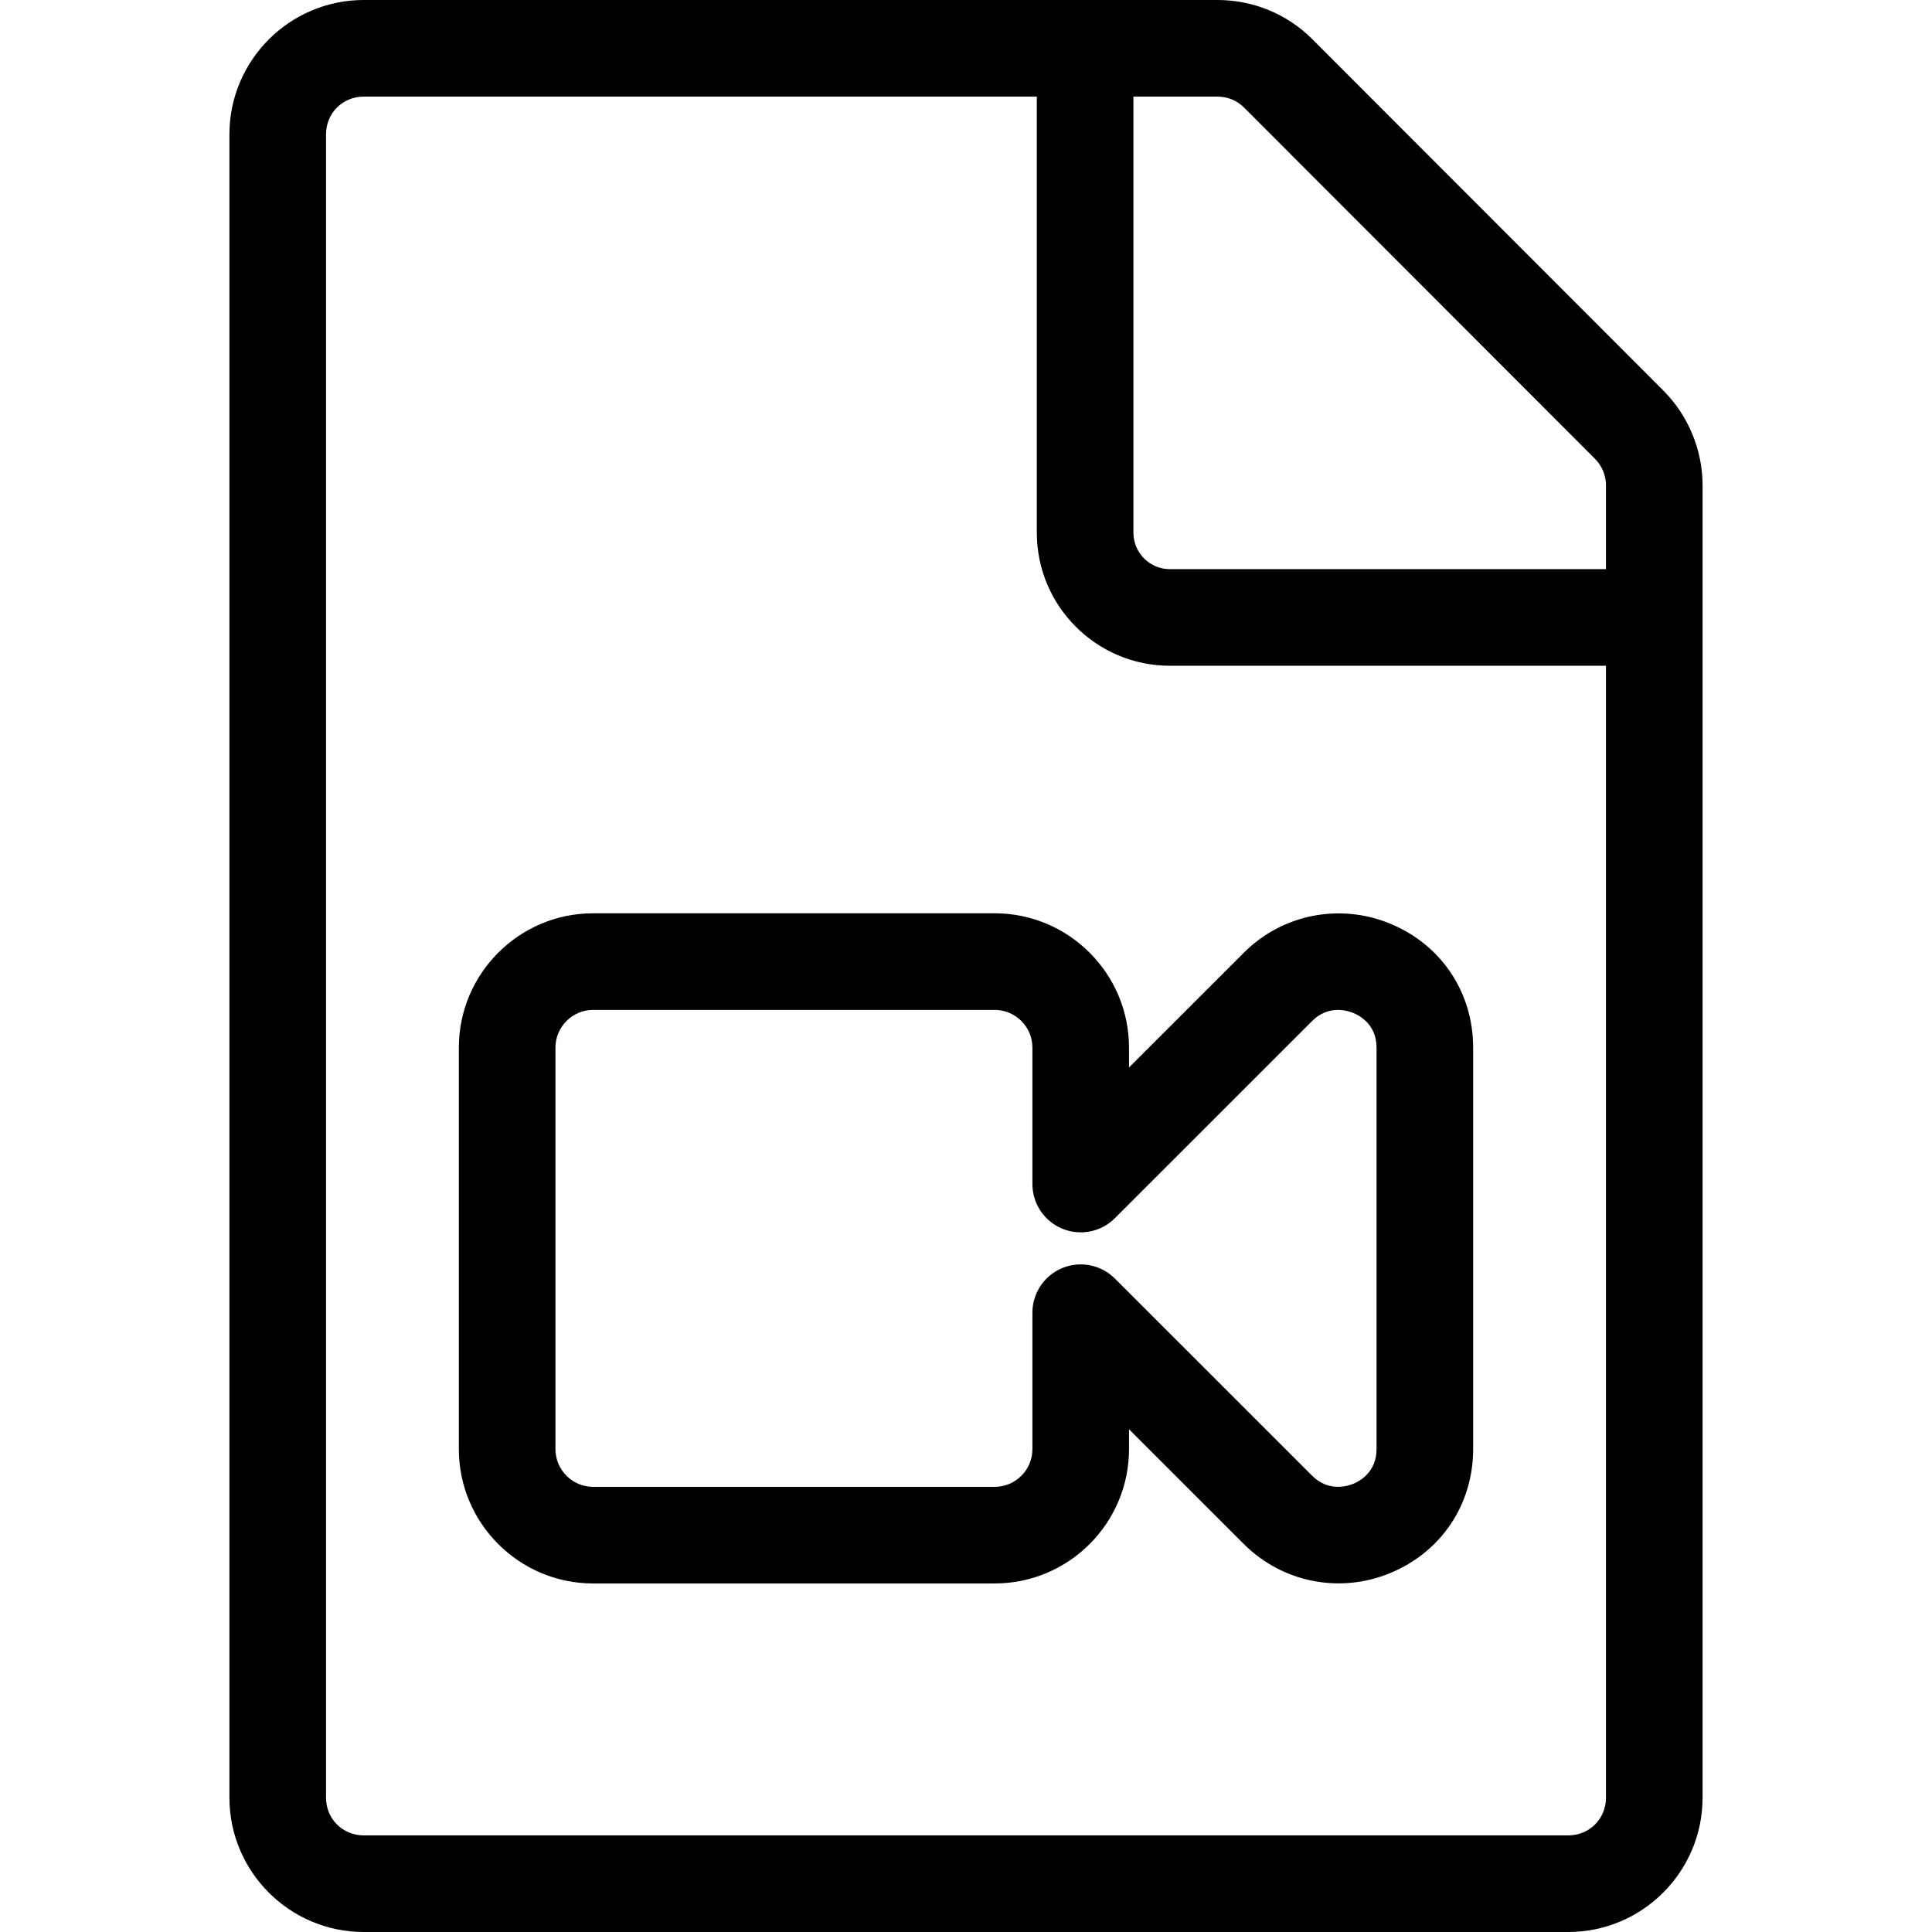 <?xml version="1.0" encoding="utf-8"?>
<!-- Generator: Adobe Illustrator 23.0.0, SVG Export Plug-In . SVG Version: 6.00 Build 0)  -->
<svg version="1.1" id="icon-video" xmlns="http://www.w3.org/2000/svg" xmlns:xlink="http://www.w3.org/1999/xlink" x="0px" y="0px"
	 viewBox="0 0 160 160" style="enable-background:new 0 0 160 160;" xml:space="preserve">
<path d="M129.875,160h-99.75C23.991,160,19,155.01,19,148.875V11.125C19,4.991,23.991,0,30.125,0h70.686
	c2.982,0,5.779,1.154,7.875,3.25l29.066,29.095C139.815,34.409,141,37.268,141,40.189
	V148.875C141,155.01,136.01,160,129.875,160z M30.125,8C28.373,8,27,9.373,27,11.125v137.75
	c0,1.752,1.373,3.125,3.125,3.125h99.75c1.752,0,3.125-1.373,3.125-3.125V55.135H96.881
	c-6.074,0-11.016-4.941-11.016-11.016V8H30.125z M93.865,8v36.119
	c0,1.663,1.353,3.016,3.016,3.016H133v-6.946c0-0.815-0.33-1.612-0.906-2.188
	L103.027,8.905C102.444,8.322,101.656,8,100.811,8H93.865z M82.375,131.135h-33.25
	c-6.134,0-11.125-4.99-11.125-11.125v-33.25c0-6.134,4.991-11.125,11.125-11.125h33.25
	c6.135,0,11.125,4.991,11.125,11.125v1.644l9.509-9.505
	c3.189-3.189,7.954-4.131,12.132-2.4C119.372,78.25,122,82.185,122,86.765v33.238
	c0,4.581-2.629,8.516-6.861,10.269c-4.178,1.732-8.94,0.788-12.13-2.401
	L93.5,118.365v1.645C93.5,126.145,88.51,131.135,82.375,131.135z M49.125,83.635
	c-1.723,0-3.125,1.402-3.125,3.125v33.25c0,1.723,1.402,3.125,3.125,3.125h33.25
	c1.723,0,3.125-1.402,3.125-3.125v-11.299c0-1.618,0.975-3.076,2.469-3.695
	c1.493-0.619,3.215-0.277,4.359,0.866l16.337,16.331
	c1.366,1.366,2.957,0.855,3.412,0.668C112.655,122.642,114,121.882,114,120.003V86.765
	c0-1.877-1.343-2.636-1.921-2.875c-0.455-0.188-2.049-0.7-3.414,0.665
	L92.328,100.888c-1.145,1.143-2.866,1.484-4.359,0.866
	C86.475,101.135,85.5,99.677,85.5,98.059V86.76c0-1.723-1.402-3.125-3.125-3.125H49.125z"/>
</svg>
